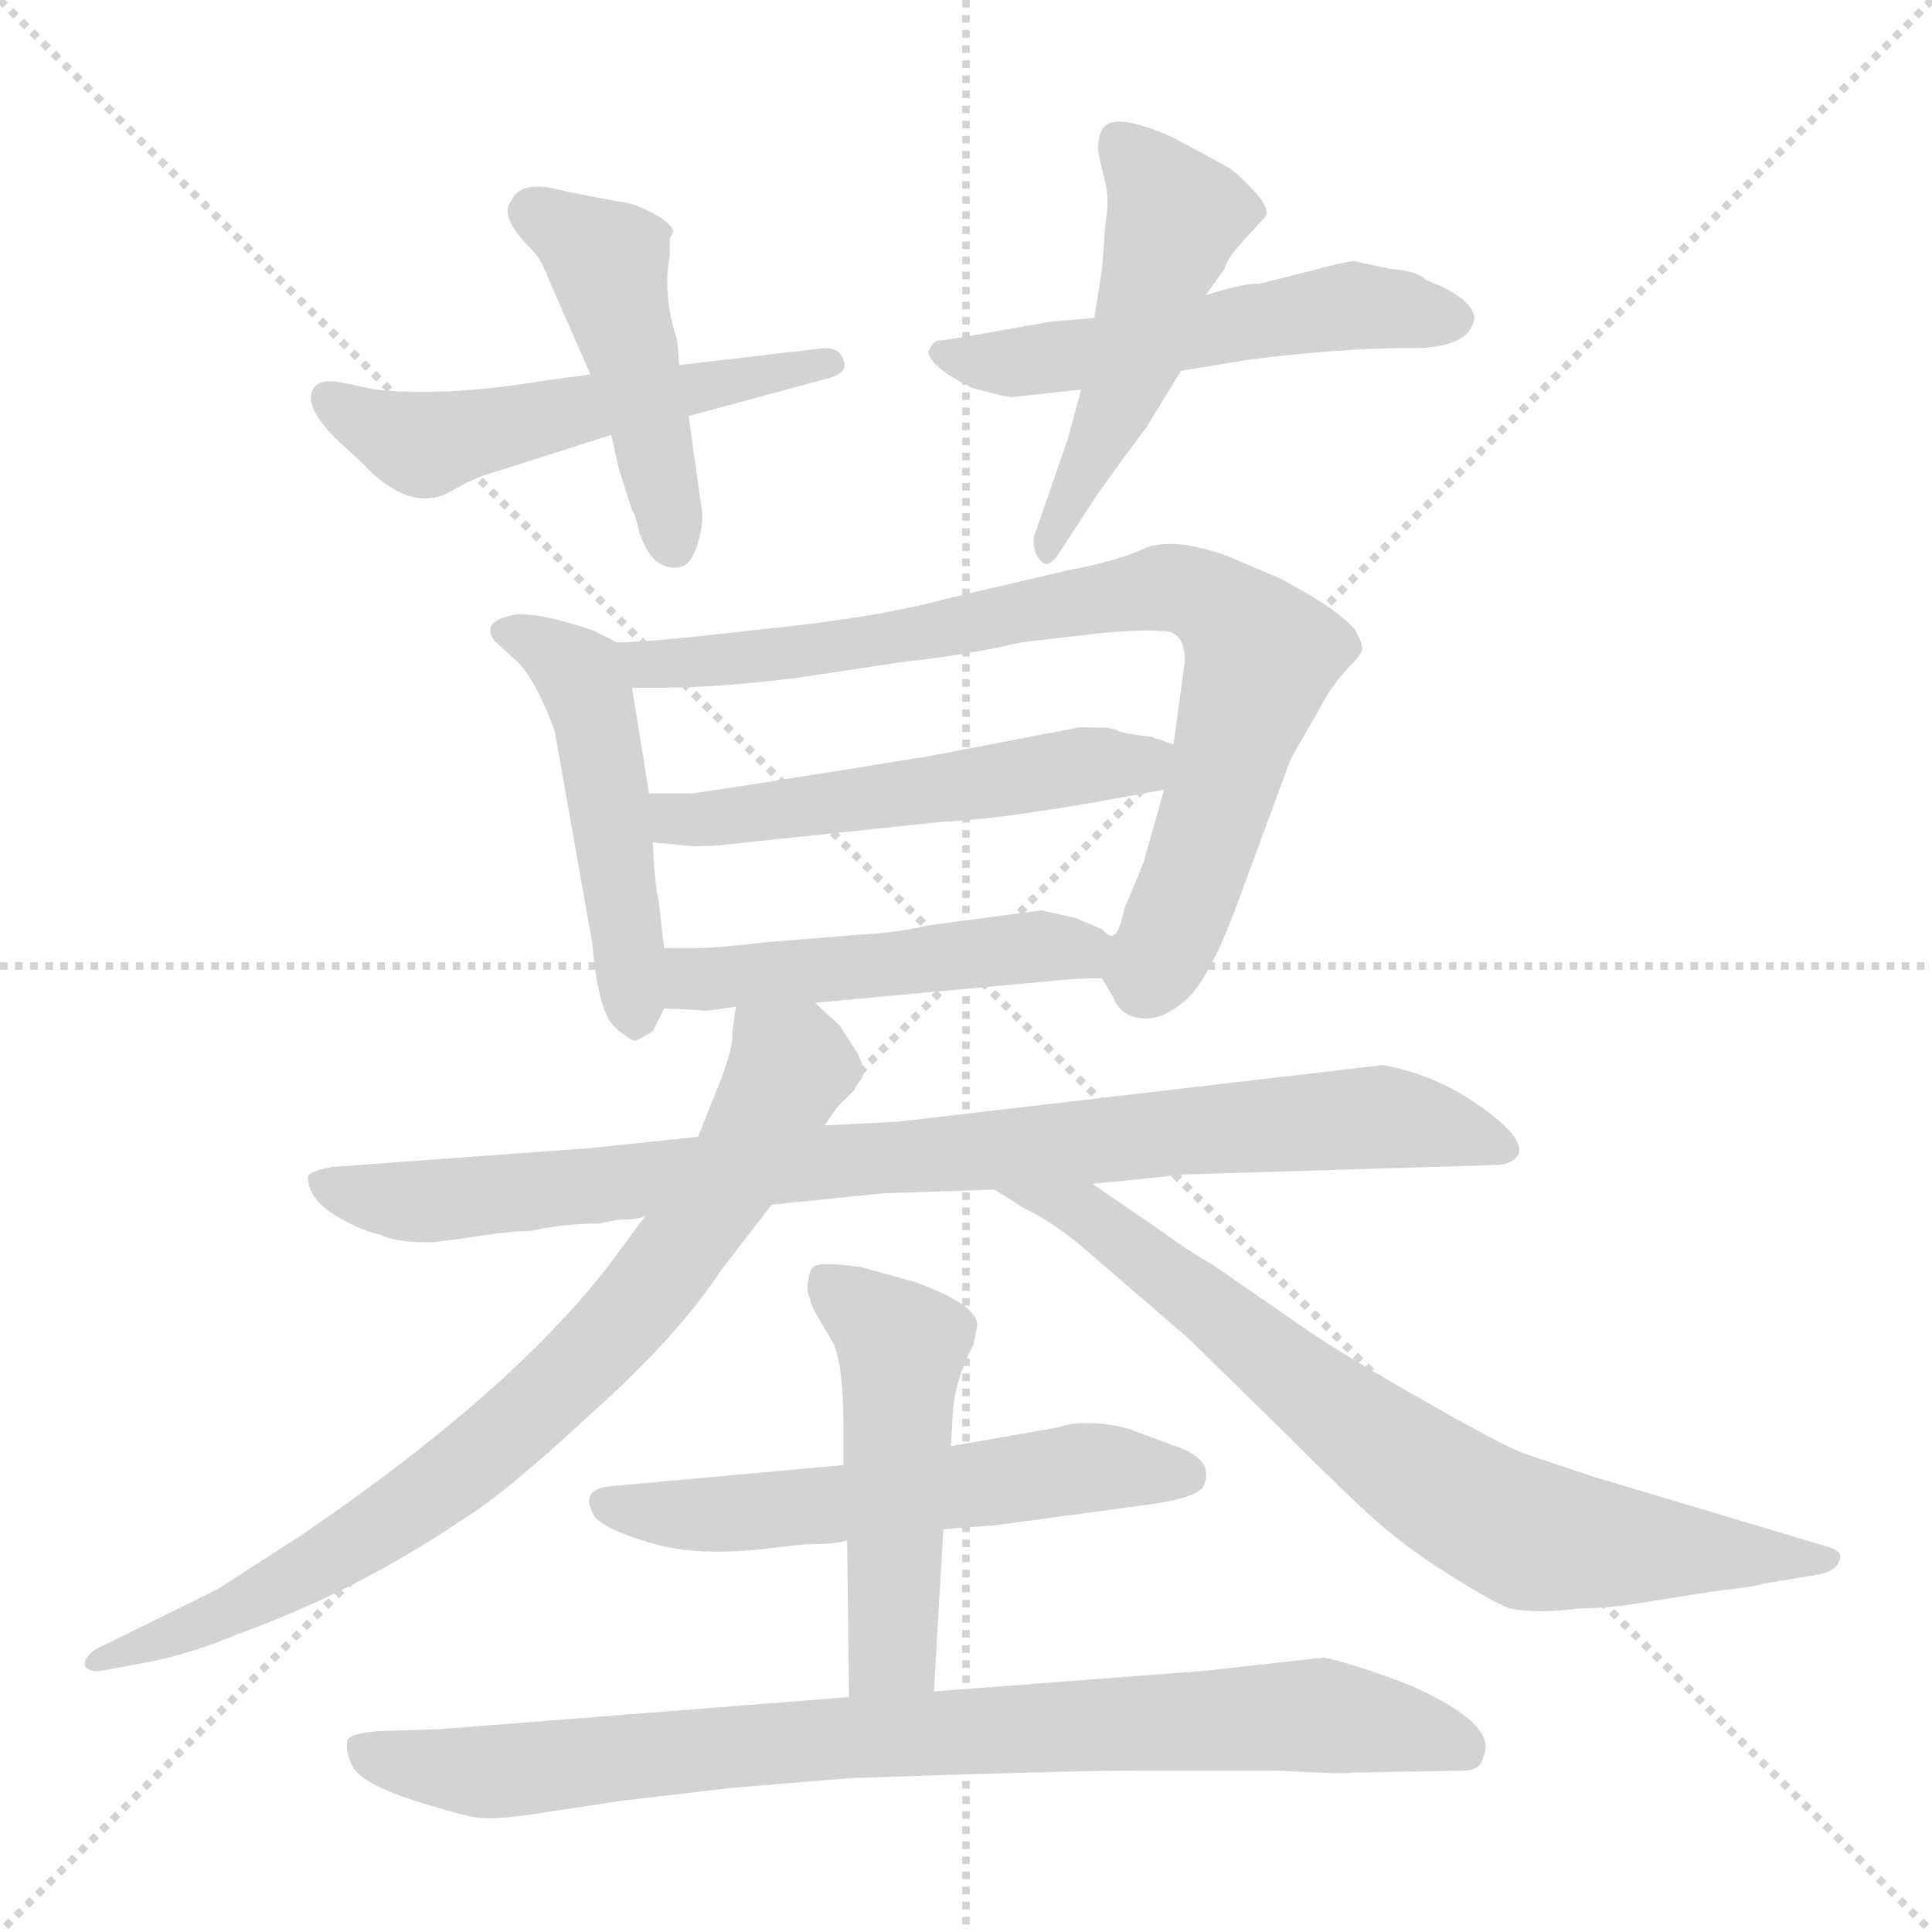 <svg xmlns="http://www.w3.org/2000/svg" version="1.1" viewBox="0 0 1024 1024">
  <g stroke="lightgray" stroke-dasharray="1,1" stroke-width="1" transform="scale(4, 4)">
    <line x1="0" y1="0" x2="256" y2="256" />
    <line x1="256" y1="0" x2="0" y2="256" />
    <line x1="128" y1="0" x2="128" y2="256" />
    <line x1="0" y1="128" x2="256" y2="128" />
  </g>
  <g transform="scale(1.0, -1.0) translate(0.0, -824.50)">
    <style type="text/css">
      
        @keyframes keyframes0 {
          from {
            stroke: blue;
            stroke-dashoffset: 530;
            stroke-width: 128;
          }
          63% {
            animation-timing-function: step-end;
            stroke: blue;
            stroke-dashoffset: 0;
            stroke-width: 128;
          }
          to {
            stroke: black;
            stroke-width: 1024;
          }
        }
        #make-me-a-hanzi-animation-0 {
          animation: keyframes0 0.681s both;
          animation-delay: 0s;
          animation-timing-function: linear;
        }
      
        @keyframes keyframes1 {
          from {
            stroke: blue;
            stroke-dashoffset: 455;
            stroke-width: 128;
          }
          60% {
            animation-timing-function: step-end;
            stroke: blue;
            stroke-dashoffset: 0;
            stroke-width: 128;
          }
          to {
            stroke: black;
            stroke-width: 1024;
          }
        }
        #make-me-a-hanzi-animation-1 {
          animation: keyframes1 0.62s both;
          animation-delay: 0.681s;
          animation-timing-function: linear;
        }
      
        @keyframes keyframes2 {
          from {
            stroke: blue;
            stroke-dashoffset: 529;
            stroke-width: 128;
          }
          63% {
            animation-timing-function: step-end;
            stroke: blue;
            stroke-dashoffset: 0;
            stroke-width: 128;
          }
          to {
            stroke: black;
            stroke-width: 1024;
          }
        }
        #make-me-a-hanzi-animation-2 {
          animation: keyframes2 0.681s both;
          animation-delay: 1.302s;
          animation-timing-function: linear;
        }
      
        @keyframes keyframes3 {
          from {
            stroke: blue;
            stroke-dashoffset: 492;
            stroke-width: 128;
          }
          62% {
            animation-timing-function: step-end;
            stroke: blue;
            stroke-dashoffset: 0;
            stroke-width: 128;
          }
          to {
            stroke: black;
            stroke-width: 1024;
          }
        }
        #make-me-a-hanzi-animation-3 {
          animation: keyframes3 0.65s both;
          animation-delay: 1.982s;
          animation-timing-function: linear;
        }
      
        @keyframes keyframes4 {
          from {
            stroke: blue;
            stroke-dashoffset: 485;
            stroke-width: 128;
          }
          61% {
            animation-timing-function: step-end;
            stroke: blue;
            stroke-dashoffset: 0;
            stroke-width: 128;
          }
          to {
            stroke: black;
            stroke-width: 1024;
          }
        }
        #make-me-a-hanzi-animation-4 {
          animation: keyframes4 0.645s both;
          animation-delay: 2.632s;
          animation-timing-function: linear;
        }
      
        @keyframes keyframes5 {
          from {
            stroke: blue;
            stroke-dashoffset: 801;
            stroke-width: 128;
          }
          72% {
            animation-timing-function: step-end;
            stroke: blue;
            stroke-dashoffset: 0;
            stroke-width: 128;
          }
          to {
            stroke: black;
            stroke-width: 1024;
          }
        }
        #make-me-a-hanzi-animation-5 {
          animation: keyframes5 0.902s both;
          animation-delay: 3.277s;
          animation-timing-function: linear;
        }
      
        @keyframes keyframes6 {
          from {
            stroke: blue;
            stroke-dashoffset: 525;
            stroke-width: 128;
          }
          63% {
            animation-timing-function: step-end;
            stroke: blue;
            stroke-dashoffset: 0;
            stroke-width: 128;
          }
          to {
            stroke: black;
            stroke-width: 1024;
          }
        }
        #make-me-a-hanzi-animation-6 {
          animation: keyframes6 0.677s both;
          animation-delay: 4.179s;
          animation-timing-function: linear;
        }
      
        @keyframes keyframes7 {
          from {
            stroke: blue;
            stroke-dashoffset: 489;
            stroke-width: 128;
          }
          61% {
            animation-timing-function: step-end;
            stroke: blue;
            stroke-dashoffset: 0;
            stroke-width: 128;
          }
          to {
            stroke: black;
            stroke-width: 1024;
          }
        }
        #make-me-a-hanzi-animation-7 {
          animation: keyframes7 0.648s both;
          animation-delay: 4.856s;
          animation-timing-function: linear;
        }
      
        @keyframes keyframes8 {
          from {
            stroke: blue;
            stroke-dashoffset: 886;
            stroke-width: 128;
          }
          74% {
            animation-timing-function: step-end;
            stroke: blue;
            stroke-dashoffset: 0;
            stroke-width: 128;
          }
          to {
            stroke: black;
            stroke-width: 1024;
          }
        }
        #make-me-a-hanzi-animation-8 {
          animation: keyframes8 0.971s both;
          animation-delay: 5.504s;
          animation-timing-function: linear;
        }
      
        @keyframes keyframes9 {
          from {
            stroke: blue;
            stroke-dashoffset: 786;
            stroke-width: 128;
          }
          72% {
            animation-timing-function: step-end;
            stroke: blue;
            stroke-dashoffset: 0;
            stroke-width: 128;
          }
          to {
            stroke: black;
            stroke-width: 1024;
          }
        }
        #make-me-a-hanzi-animation-9 {
          animation: keyframes9 0.89s both;
          animation-delay: 6.475s;
          animation-timing-function: linear;
        }
      
        @keyframes keyframes10 {
          from {
            stroke: blue;
            stroke-dashoffset: 739;
            stroke-width: 128;
          }
          71% {
            animation-timing-function: step-end;
            stroke: blue;
            stroke-dashoffset: 0;
            stroke-width: 128;
          }
          to {
            stroke: black;
            stroke-width: 1024;
          }
        }
        #make-me-a-hanzi-animation-10 {
          animation: keyframes10 0.851s both;
          animation-delay: 7.365s;
          animation-timing-function: linear;
        }
      
        @keyframes keyframes11 {
          from {
            stroke: blue;
            stroke-dashoffset: 565;
            stroke-width: 128;
          }
          65% {
            animation-timing-function: step-end;
            stroke: blue;
            stroke-dashoffset: 0;
            stroke-width: 128;
          }
          to {
            stroke: black;
            stroke-width: 1024;
          }
        }
        #make-me-a-hanzi-animation-11 {
          animation: keyframes11 0.71s both;
          animation-delay: 8.216s;
          animation-timing-function: linear;
        }
      
        @keyframes keyframes12 {
          from {
            stroke: blue;
            stroke-dashoffset: 494;
            stroke-width: 128;
          }
          62% {
            animation-timing-function: step-end;
            stroke: blue;
            stroke-dashoffset: 0;
            stroke-width: 128;
          }
          to {
            stroke: black;
            stroke-width: 1024;
          }
        }
        #make-me-a-hanzi-animation-12 {
          animation: keyframes12 0.652s both;
          animation-delay: 8.926s;
          animation-timing-function: linear;
        }
      
        @keyframes keyframes13 {
          from {
            stroke: blue;
            stroke-dashoffset: 844;
            stroke-width: 128;
          }
          73% {
            animation-timing-function: step-end;
            stroke: blue;
            stroke-dashoffset: 0;
            stroke-width: 128;
          }
          to {
            stroke: black;
            stroke-width: 1024;
          }
        }
        #make-me-a-hanzi-animation-13 {
          animation: keyframes13 0.937s both;
          animation-delay: 9.578s;
          animation-timing-function: linear;
        }
      
    </style>
    
      <path d="M 313 626 L 290 623 Q 237 614 199 618 L 180 622 Q 167 624 165 616 Q 163 607 178 592 L 191 580 Q 216 553 237 563 L 246 568 Q 254 572 258 573 L 324 594 L 365 604 L 439 624 Q 450 627 447 634 Q 445 640 437 640 L 360 631 L 313 626 Z" fill="lightgray" />
    
      <path d="M 355 698 L 357 702 Q 355 707 345 712 Q 336 717 326 718 L 300 723 Q 276 730 271 718 Q 264 710 282 692 Q 287 687 291 676 L 313 626 L 324 594 L 328 576 L 335 554 Q 336 554 339 542 Q 346 521 361 524 Q 367 526 370 537 Q 373 548 372 554 L 365 604 L 360 631 L 359 644 Q 351 668 355 689 L 355 698 Z" fill="lightgray" />
    
      <path d="M 737 682 L 718 686 Q 713 686 695 681 L 667 674 Q 661 675 639 668 L 580 656 L 557 654 L 517 647 Q 500 644 497 644 Q 494 643 492 638 Q 493 630 515 619 Q 529 615 536 614 L 573 618 L 626 628 L 663 634 Q 712 640 744 640 Q 777 639 781 654 Q 783 659 775 666 Q 767 672 756 676 Q 751 681 737 682 Z" fill="lightgray" />
    
      <path d="M 639 668 L 649 682 Q 650 687 659 697 L 671 710 Q 673 715 663 725 Q 655 734 647 738 L 621 752 Q 591 765 585 757 Q 582 754 582 744 L 586 727 Q 588 719 586 707 L 584 681 L 580 656 L 573 618 L 566 592 L 548 540 Q 547 532 552 527 Q 556 522 563 534 L 582 563 Q 605 595 607 597 L 626 628 L 639 668 Z" fill="lightgray" />
    
      <path d="M 327 484 L 317 489 Q 314 491 299 495 Q 285 499 275 499 Q 254 496 262 485 L 275 473 Q 285 462 294 437 L 314 324 Q 317 288 326 280 Q 335 272 337 273 Q 340 274 346 278 L 352 290 L 352 322 L 349 348 Q 347 355 346 378 L 344 404 L 335 460 C 332 482 332 482 327 484 Z" fill="lightgray" />
    
      <path d="M 584 306 L 590 296 Q 594 286 604 285 Q 615 283 628 294 Q 641 305 656 346 L 684 422 L 704 457 Q 710 466 716 472 Q 722 478 722 481 Q 722 484 718 491 Q 711 499 696 508 Q 681 517 676 519 L 650 530 Q 622 540 607 534 Q 592 527 565 522 L 501 507 Q 464 497 404 491 Q 344 484 327 484 C 297 482 305 460 335 460 L 352 460 Q 379 460 421 465 L 481 474 Q 511 477 541 484 L 584 489 Q 608 491 615 490 Q 628 491 628 474 L 622 430 L 617 406 L 606 367 L 596 343 Q 593 329 590 329 C 582 310 582 310 584 306 Z" fill="lightgray" />
    
      <path d="M 622 430 L 610 434 Q 592 436 591 438 L 590 438 Q 589 439 572 439 L 494 424 Q 383 406 367 404 L 344 404 C 314 404 316 381 346 378 L 367 376 Q 380 376 386 377 L 500 389 Q 533 390 617 406 C 646 412 650 421 622 430 Z" fill="lightgray" />
    
      <path d="M 432 293 L 562 305 Q 573 306 584 306 C 614 307 617 316 590 329 Q 589 327 584 332 L 570 338 L 552 342 L 492 334 Q 475 330 454 329 L 405 325 Q 379 322 370 322 L 352 322 C 322 322 322 291 352 290 L 372 289 Q 372 288 390 291 L 432 293 Z" fill="lightgray" />
    
      <path d="M 409 186 L 468 192 L 527 194 L 579 197 L 628 202 L 792 207 Q 802 207 805 213 Q 808 224 774 245 Q 755 256 733 260 L 476 230 L 437 228 L 370 222 L 313 216 L 176 206 Q 166 204 164 202 Q 162 200 165 193 Q 169 185 180 179 Q 192 172 202 170 Q 209 166 229 166 L 245 168 Q 269 172 281 172 Q 299 176 317 176 L 328 178 Q 338 178 342 180 L 409 186 Z" fill="lightgray" />
    
      <path d="M 437 228 L 444 238 L 453 247 Q 453 248 456 252 Q 460 256 454 267 L 445 281 L 432 293 C 410 313 393 321 390 291 L 388 276 Q 389 271 382 252 L 370 222 L 342 180 L 322 153 Q 270 86 160 11 L 115 -18 L 50 -50 Q 44 -55 45 -58 Q 46 -62 54 -61 L 81 -56 Q 104 -51 125 -42 Q 189 -19 245 19 Q 268 33 313 75 Q 359 116 382 151 L 409 186 L 437 228 Z" fill="lightgray" />
    
      <path d="M 527 194 L 543 184 Q 560 176 579 159 L 630 115 L 678 68 Q 715 31 731 17 Q 747 3 768 -10 Q 790 -24 800 -28 Q 815 -31 837 -28 Q 852 -28 870 -25 L 908 -19 Q 933 -16 934 -15 L 964 -10 Q 974 -8 975 -2 Q 977 1 971 4 L 844 42 L 808 54 Q 795 59 755 82 Q 716 104 695 118 L 643 154 Q 629 162 617 171 L 579 197 C 554 214 502 210 527 194 Z" fill="lightgray" />
    
      <path d="M 500 14 L 527 16 L 601 26 Q 635 30 638 37 Q 644 51 623 58 L 604 65 Q 595 69 582 70 Q 569 71 561 68 L 504 58 L 447 48 L 326 37 Q 306 36 315 21 Q 320 14 344 7 Q 369 -1 409 4 L 427 6 Q 443 6 449 8 L 500 14 Z" fill="lightgray" />
    
      <path d="M 495 -72 L 500 14 L 504 58 L 505 75 Q 506 93 516 112 L 518 122 Q 518 133 485 145 L 456 153 Q 434 156 431 153 Q 428 150 428 140 Q 431 130 432 129 L 442 112 Q 447 99 447 70 L 447 48 L 449 8 L 450 -75 C 450 -105 493 -102 495 -72 Z" fill="lightgray" />
    
      <path d="M 283 -137 L 329 -130 L 389 -123 L 450 -118 Q 565 -114 600 -114 L 677 -114 Q 716 -116 717 -115 L 775 -114 Q 785 -114 786 -107 Q 795 -90 748 -69 Q 723 -59 702 -54 L 639 -61 L 495 -72 L 450 -75 L 233 -92 L 201 -93 Q 186 -94 184 -98 Q 183 -104 187 -112 Q 192 -121 220 -130 Q 249 -139 255 -139 Q 262 -140 283 -137 Z" fill="lightgray" />
    
    
      <clipPath id="make-me-a-hanzi-clip-0">
        <path d="M 313 626 L 290 623 Q 237 614 199 618 L 180 622 Q 167 624 165 616 Q 163 607 178 592 L 191 580 Q 216 553 237 563 L 246 568 Q 254 572 258 573 L 324 594 L 365 604 L 439 624 Q 450 627 447 634 Q 445 640 437 640 L 360 631 L 313 626 Z" />
      </clipPath>
      <path clip-path="url(#make-me-a-hanzi-clip-0)" d="M 175 613 L 225 589 L 439 632" fill="none" id="make-me-a-hanzi-animation-0" stroke-dasharray="402 804" stroke-linecap="round" />
    
      <clipPath id="make-me-a-hanzi-clip-1">
        <path d="M 355 698 L 357 702 Q 355 707 345 712 Q 336 717 326 718 L 300 723 Q 276 730 271 718 Q 264 710 282 692 Q 287 687 291 676 L 313 626 L 324 594 L 328 576 L 335 554 Q 336 554 339 542 Q 346 521 361 524 Q 367 526 370 537 Q 373 548 372 554 L 365 604 L 360 631 L 359 644 Q 351 668 355 689 L 355 698 Z" />
      </clipPath>
      <path clip-path="url(#make-me-a-hanzi-clip-1)" d="M 283 712 L 322 682 L 357 536" fill="none" id="make-me-a-hanzi-animation-1" stroke-dasharray="327 654" stroke-linecap="round" />
    
      <clipPath id="make-me-a-hanzi-clip-2">
        <path d="M 737 682 L 718 686 Q 713 686 695 681 L 667 674 Q 661 675 639 668 L 580 656 L 557 654 L 517 647 Q 500 644 497 644 Q 494 643 492 638 Q 493 630 515 619 Q 529 615 536 614 L 573 618 L 626 628 L 663 634 Q 712 640 744 640 Q 777 639 781 654 Q 783 659 775 666 Q 767 672 756 676 Q 751 681 737 682 Z" />
      </clipPath>
      <path clip-path="url(#make-me-a-hanzi-clip-2)" d="M 500 637 L 553 634 L 717 663 L 770 656" fill="none" id="make-me-a-hanzi-animation-2" stroke-dasharray="401 802" stroke-linecap="round" />
    
      <clipPath id="make-me-a-hanzi-clip-3">
        <path d="M 639 668 L 649 682 Q 650 687 659 697 L 671 710 Q 673 715 663 725 Q 655 734 647 738 L 621 752 Q 591 765 585 757 Q 582 754 582 744 L 586 727 Q 588 719 586 707 L 584 681 L 580 656 L 573 618 L 566 592 L 548 540 Q 547 532 552 527 Q 556 522 563 534 L 582 563 Q 605 595 607 597 L 626 628 L 639 668 Z" />
      </clipPath>
      <path clip-path="url(#make-me-a-hanzi-clip-3)" d="M 593 748 L 622 709 L 593 613 L 555 535" fill="none" id="make-me-a-hanzi-animation-3" stroke-dasharray="364 728" stroke-linecap="round" />
    
      <clipPath id="make-me-a-hanzi-clip-4">
        <path d="M 327 484 L 317 489 Q 314 491 299 495 Q 285 499 275 499 Q 254 496 262 485 L 275 473 Q 285 462 294 437 L 314 324 Q 317 288 326 280 Q 335 272 337 273 Q 340 274 346 278 L 352 290 L 352 322 L 349 348 Q 347 355 346 378 L 344 404 L 335 460 C 332 482 332 482 327 484 Z" />
      </clipPath>
      <path clip-path="url(#make-me-a-hanzi-clip-4)" d="M 270 490 L 289 482 L 311 459 L 337 284" fill="none" id="make-me-a-hanzi-animation-4" stroke-dasharray="357 714" stroke-linecap="round" />
    
      <clipPath id="make-me-a-hanzi-clip-5">
        <path d="M 584 306 L 590 296 Q 594 286 604 285 Q 615 283 628 294 Q 641 305 656 346 L 684 422 L 704 457 Q 710 466 716 472 Q 722 478 722 481 Q 722 484 718 491 Q 711 499 696 508 Q 681 517 676 519 L 650 530 Q 622 540 607 534 Q 592 527 565 522 L 501 507 Q 464 497 404 491 Q 344 484 327 484 C 297 482 305 460 335 460 L 352 460 Q 379 460 421 465 L 481 474 Q 511 477 541 484 L 584 489 Q 608 491 615 490 Q 628 491 628 474 L 622 430 L 617 406 L 606 367 L 596 343 Q 593 329 590 329 C 582 310 582 310 584 306 Z" />
      </clipPath>
      <path clip-path="url(#make-me-a-hanzi-clip-5)" d="M 331 479 L 348 472 L 442 481 L 617 513 L 646 503 L 669 477 L 628 346 L 610 310 L 599 308" fill="none" id="make-me-a-hanzi-animation-5" stroke-dasharray="673 1346" stroke-linecap="round" />
    
      <clipPath id="make-me-a-hanzi-clip-6">
        <path d="M 622 430 L 610 434 Q 592 436 591 438 L 590 438 Q 589 439 572 439 L 494 424 Q 383 406 367 404 L 344 404 C 314 404 316 381 346 378 L 367 376 Q 380 376 386 377 L 500 389 Q 533 390 617 406 C 646 412 650 421 622 430 Z" />
      </clipPath>
      <path clip-path="url(#make-me-a-hanzi-clip-6)" d="M 350 398 L 363 390 L 392 392 L 601 419 L 614 425" fill="none" id="make-me-a-hanzi-animation-6" stroke-dasharray="397 794" stroke-linecap="round" />
    
      <clipPath id="make-me-a-hanzi-clip-7">
        <path d="M 432 293 L 562 305 Q 573 306 584 306 C 614 307 617 316 590 329 Q 589 327 584 332 L 570 338 L 552 342 L 492 334 Q 475 330 454 329 L 405 325 Q 379 322 370 322 L 352 322 C 322 322 322 291 352 290 L 372 289 Q 372 288 390 291 L 432 293 Z" />
      </clipPath>
      <path clip-path="url(#make-me-a-hanzi-clip-7)" d="M 357 317 L 368 305 L 584 324" fill="none" id="make-me-a-hanzi-animation-7" stroke-dasharray="361 722" stroke-linecap="round" />
    
      <clipPath id="make-me-a-hanzi-clip-8">
        <path d="M 409 186 L 468 192 L 527 194 L 579 197 L 628 202 L 792 207 Q 802 207 805 213 Q 808 224 774 245 Q 755 256 733 260 L 476 230 L 437 228 L 370 222 L 313 216 L 176 206 Q 166 204 164 202 Q 162 200 165 193 Q 169 185 180 179 Q 192 172 202 170 Q 209 166 229 166 L 245 168 Q 269 172 281 172 Q 299 176 317 176 L 328 178 Q 338 178 342 180 L 409 186 Z" />
      </clipPath>
      <path clip-path="url(#make-me-a-hanzi-clip-8)" d="M 172 198 L 222 187 L 729 233 L 774 226 L 796 215" fill="none" id="make-me-a-hanzi-animation-8" stroke-dasharray="758 1516" stroke-linecap="round" />
    
      <clipPath id="make-me-a-hanzi-clip-9">
        <path d="M 437 228 L 444 238 L 453 247 Q 453 248 456 252 Q 460 256 454 267 L 445 281 L 432 293 C 410 313 393 321 390 291 L 388 276 Q 389 271 382 252 L 370 222 L 342 180 L 322 153 Q 270 86 160 11 L 115 -18 L 50 -50 Q 44 -55 45 -58 Q 46 -62 54 -61 L 81 -56 Q 104 -51 125 -42 Q 189 -19 245 19 Q 268 33 313 75 Q 359 116 382 151 L 409 186 L 437 228 Z" />
      </clipPath>
      <path clip-path="url(#make-me-a-hanzi-clip-9)" d="M 397 282 L 419 259 L 384 196 L 336 130 L 304 97 L 203 16 L 127 -27 L 51 -56" fill="none" id="make-me-a-hanzi-animation-9" stroke-dasharray="658 1316" stroke-linecap="round" />
    
      <clipPath id="make-me-a-hanzi-clip-10">
        <path d="M 527 194 L 543 184 Q 560 176 579 159 L 630 115 L 678 68 Q 715 31 731 17 Q 747 3 768 -10 Q 790 -24 800 -28 Q 815 -31 837 -28 Q 852 -28 870 -25 L 908 -19 Q 933 -16 934 -15 L 964 -10 Q 974 -8 975 -2 Q 977 1 971 4 L 844 42 L 808 54 Q 795 59 755 82 Q 716 104 695 118 L 643 154 Q 629 162 617 171 L 579 197 C 554 214 502 210 527 194 Z" />
      </clipPath>
      <path clip-path="url(#make-me-a-hanzi-clip-10)" d="M 541 189 L 577 181 L 732 59 L 794 18 L 826 8 L 967 -3" fill="none" id="make-me-a-hanzi-animation-10" stroke-dasharray="611 1222" stroke-linecap="round" />
    
      <clipPath id="make-me-a-hanzi-clip-11">
        <path d="M 500 14 L 527 16 L 601 26 Q 635 30 638 37 Q 644 51 623 58 L 604 65 Q 595 69 582 70 Q 569 71 561 68 L 504 58 L 447 48 L 326 37 Q 306 36 315 21 Q 320 14 344 7 Q 369 -1 409 4 L 427 6 Q 443 6 449 8 L 500 14 Z" />
      </clipPath>
      <path clip-path="url(#make-me-a-hanzi-clip-11)" d="M 322 28 L 374 21 L 571 46 L 629 43" fill="none" id="make-me-a-hanzi-animation-11" stroke-dasharray="437 874" stroke-linecap="round" />
    
      <clipPath id="make-me-a-hanzi-clip-12">
        <path d="M 495 -72 L 500 14 L 504 58 L 505 75 Q 506 93 516 112 L 518 122 Q 518 133 485 145 L 456 153 Q 434 156 431 153 Q 428 150 428 140 Q 431 130 432 129 L 442 112 Q 447 99 447 70 L 447 48 L 449 8 L 450 -75 C 450 -105 493 -102 495 -72 Z" />
      </clipPath>
      <path clip-path="url(#make-me-a-hanzi-clip-12)" d="M 437 145 L 478 111 L 473 -50 L 457 -68" fill="none" id="make-me-a-hanzi-animation-12" stroke-dasharray="366 732" stroke-linecap="round" />
    
      <clipPath id="make-me-a-hanzi-clip-13">
        <path d="M 283 -137 L 329 -130 L 389 -123 L 450 -118 Q 565 -114 600 -114 L 677 -114 Q 716 -116 717 -115 L 775 -114 Q 785 -114 786 -107 Q 795 -90 748 -69 Q 723 -59 702 -54 L 639 -61 L 495 -72 L 450 -75 L 233 -92 L 201 -93 Q 186 -94 184 -98 Q 183 -104 187 -112 Q 192 -121 220 -130 Q 249 -139 255 -139 Q 262 -140 283 -137 Z" />
      </clipPath>
      <path clip-path="url(#make-me-a-hanzi-clip-13)" d="M 191 -104 L 234 -114 L 272 -114 L 459 -96 L 697 -84 L 775 -101" fill="none" id="make-me-a-hanzi-animation-13" stroke-dasharray="716 1432" stroke-linecap="round" />
    
  </g>
</svg>